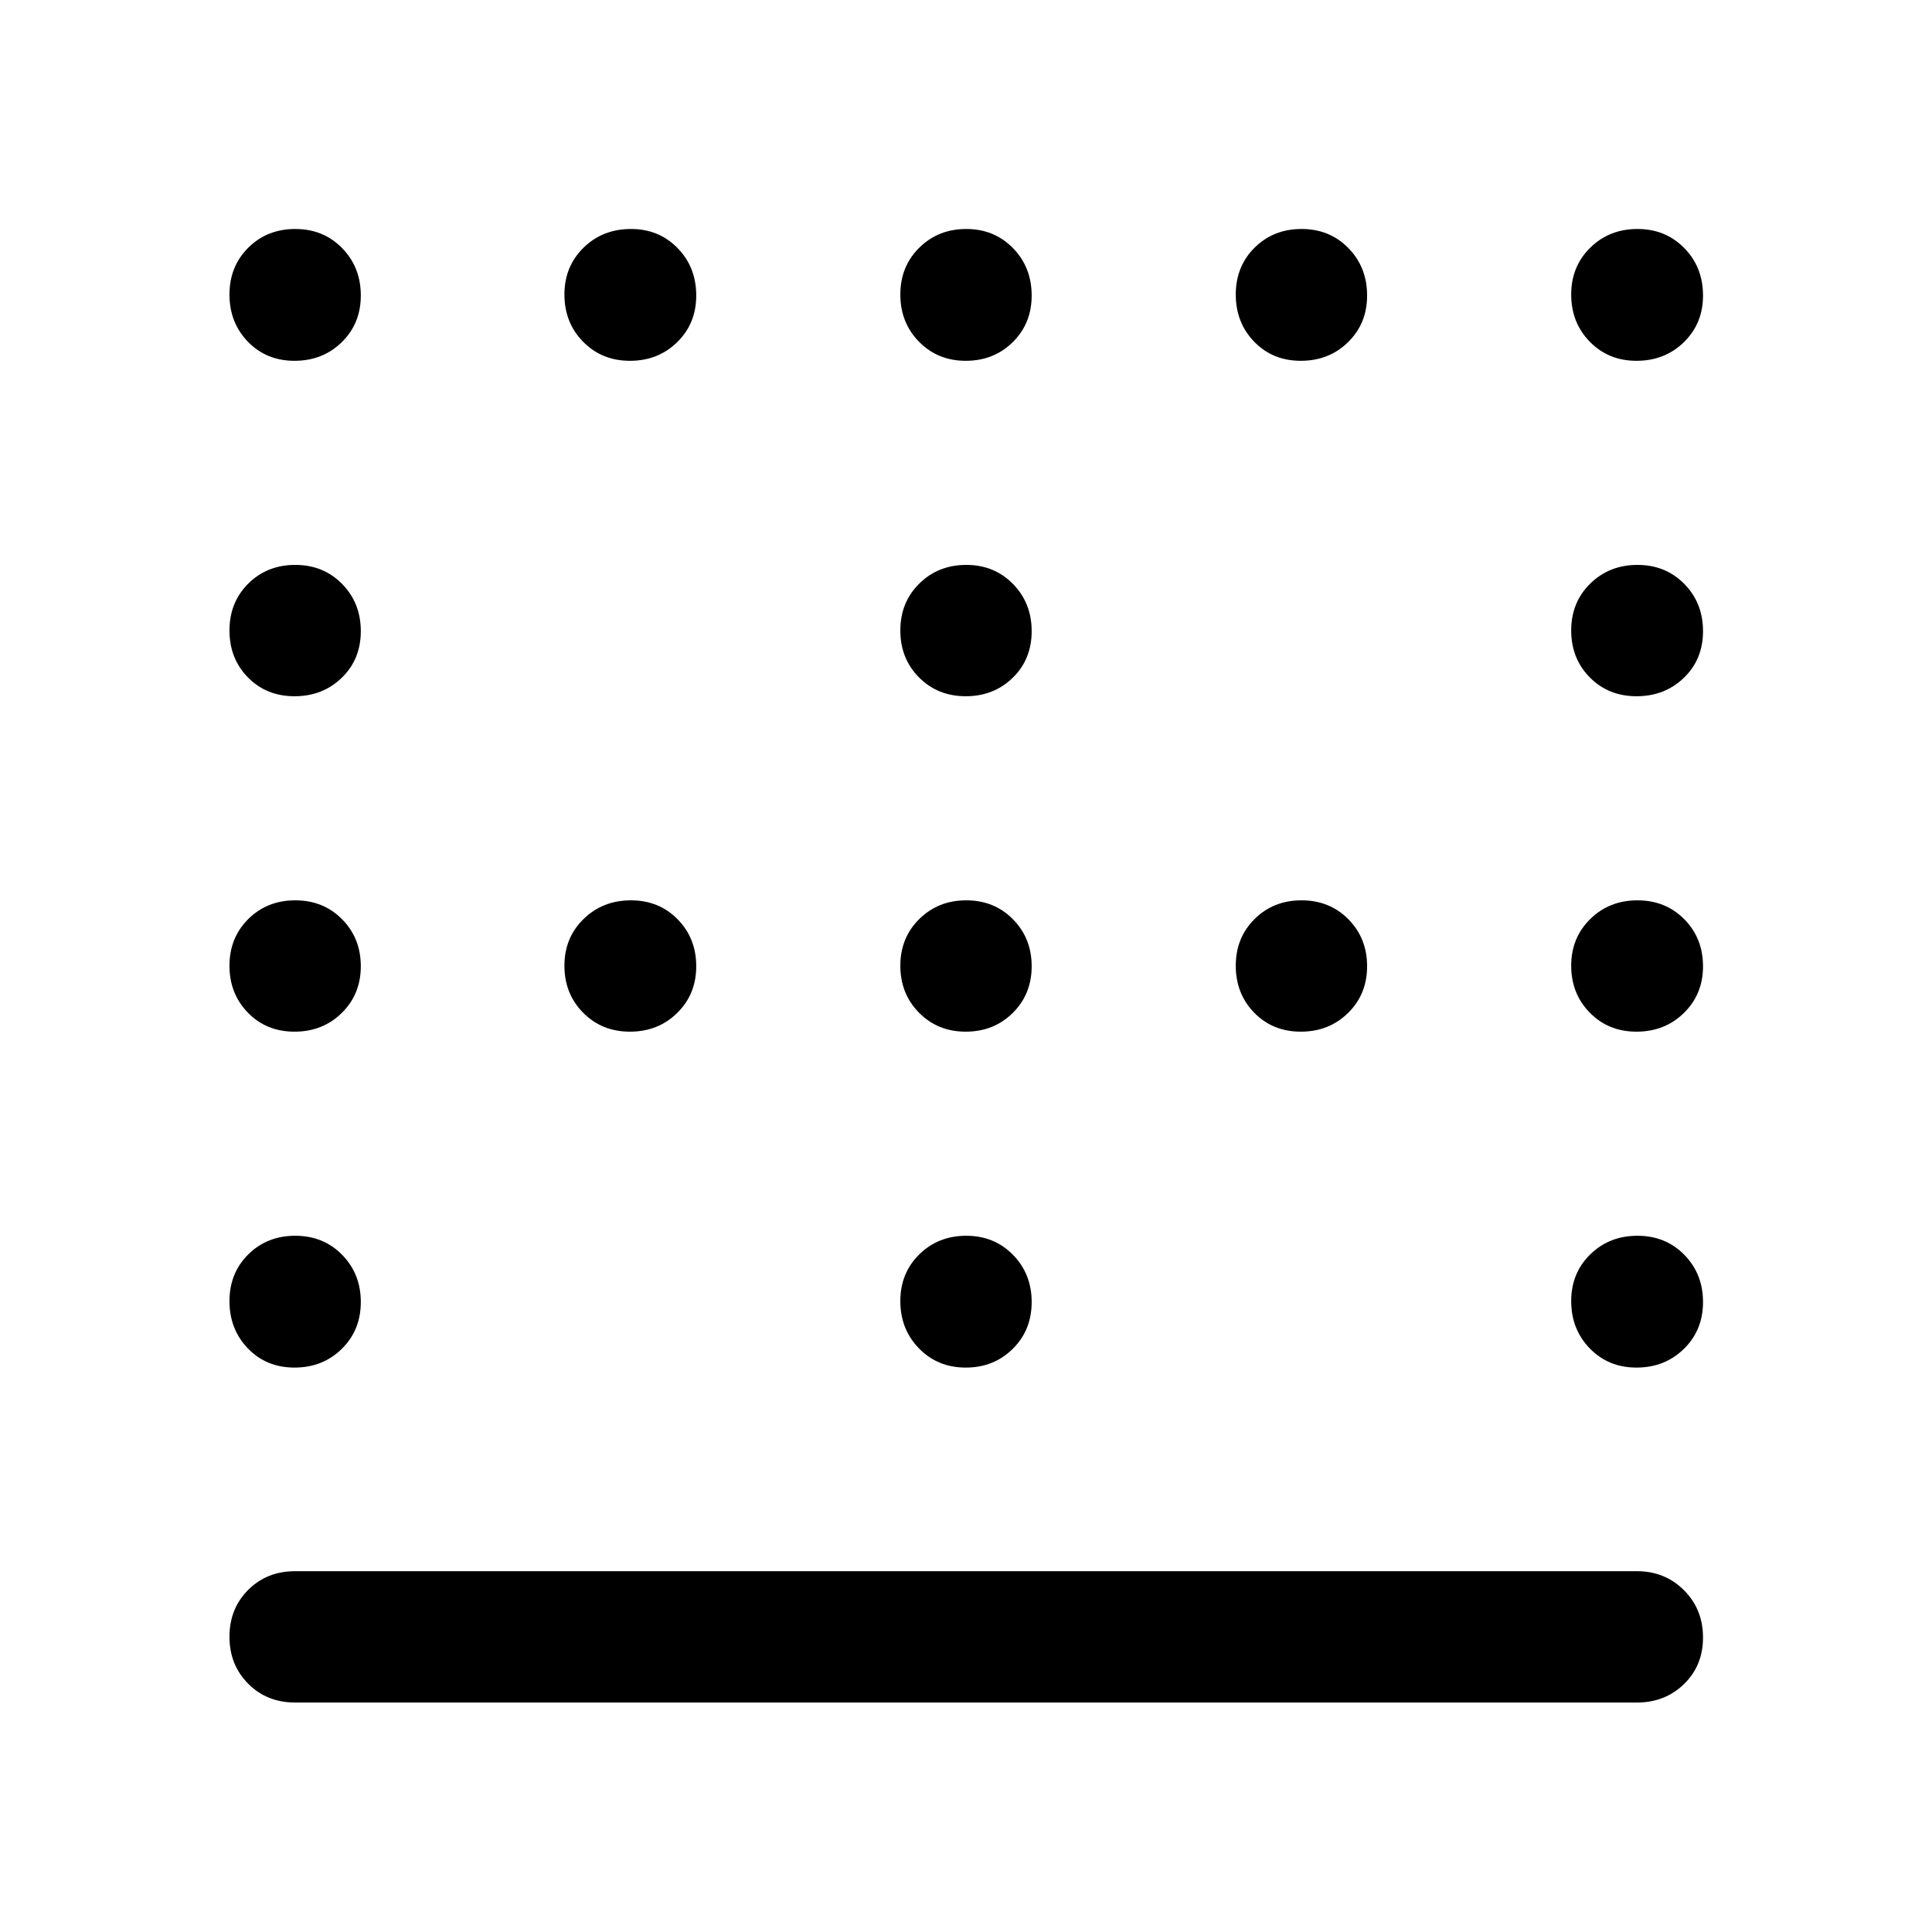 <svg xmlns="http://www.w3.org/2000/svg" width="48" height="48" viewBox="0 -960 960 960"><path d="M813.172-280.456q-13.942 0-23.198-9.501-9.257-9.5-9.257-23.544 0-13.943 9.466-23.199 9.465-9.257 23.458-9.257 13.992 0 23.284 9.466 9.293 9.465 9.293 23.458 0 13.992-9.501 23.284-9.5 9.293-23.545 9.293Zm-333.297 0q-13.921 0-23.213-9.501-9.292-9.5-9.292-23.544 0-13.943 9.417-23.199 9.417-9.257 23.338-9.257 13.921 0 23.213 9.466 9.292 9.465 9.292 23.458 0 13.992-9.417 23.284-9.417 9.293-23.338 9.293Zm-333.516 0q-13.992 0-23.165-9.501-9.172-9.5-9.172-23.544 0-13.943 9.348-23.199 9.348-9.257 23.34-9.257 13.993 0 23.283 9.466 9.29 9.465 9.29 23.458 0 13.992-9.466 23.284-9.465 9.293-23.458 9.293ZM813.172-447.37q-13.942 0-23.198-9.417-9.257-9.417-9.257-23.338 0-13.921 9.466-23.213 9.465-9.292 23.458-9.292 13.992 0 23.284 9.417 9.293 9.417 9.293 23.338 0 13.921-9.501 23.213-9.5 9.292-23.545 9.292Zm-166.791 0q-13.992 0-23.165-9.417-9.173-9.417-9.173-23.338 0-13.921 9.348-23.213 9.349-9.292 23.341-9.292t23.282 9.417q9.29 9.417 9.29 23.338 0 13.921-9.465 23.213-9.466 9.292-23.458 9.292Zm-166.506 0q-13.921 0-23.213-9.417-9.292-9.417-9.292-23.338 0-13.921 9.417-23.213 9.417-9.292 23.338-9.292 13.921 0 23.213 9.417 9.292 9.417 9.292 23.338 0 13.921-9.417 23.213-9.417 9.292-23.338 9.292Zm-166.842 0q-13.992 0-23.284-9.417-9.293-9.417-9.293-23.338 0-13.921 9.501-23.213 9.5-9.292 23.544-9.292 13.943 0 23.199 9.417 9.257 9.417 9.257 23.338 0 13.921-9.466 23.213-9.465 9.292-23.458 9.292Zm-166.674 0q-13.992 0-23.165-9.417-9.172-9.417-9.172-23.338 0-13.921 9.348-23.213 9.348-9.292 23.34-9.292 13.993 0 23.283 9.417 9.29 9.417 9.29 23.338 0 13.921-9.466 23.213-9.465 9.292-23.458 9.292Zm666.813-166.673q-13.942 0-23.198-9.348-9.257-9.349-9.257-23.341t9.466-23.282q9.465-9.29 23.458-9.29 13.992 0 23.284 9.465 9.293 9.466 9.293 23.458 0 13.992-9.501 23.165-9.5 9.173-23.545 9.173Zm-333.297 0q-13.921 0-23.213-9.348-9.292-9.349-9.292-23.341t9.417-23.282q9.417-9.29 23.338-9.29 13.921 0 23.213 9.465 9.292 9.466 9.292 23.458 0 13.992-9.417 23.165-9.417 9.173-23.338 9.173Zm-333.516 0q-13.992 0-23.165-9.348-9.172-9.349-9.172-23.341t9.348-23.282q9.348-9.29 23.34-9.29 13.993 0 23.283 9.465 9.29 9.466 9.29 23.458 0 13.992-9.466 23.165-9.465 9.173-23.458 9.173Zm666.813-166.674q-13.942 0-23.198-9.466-9.257-9.465-9.257-23.458 0-13.992 9.466-23.284 9.465-9.293 23.458-9.293 13.992 0 23.284 9.501 9.293 9.5 9.293 23.545 0 13.942-9.501 23.198-9.5 9.257-23.545 9.257Zm-166.791 0q-13.992 0-23.165-9.466-9.173-9.465-9.173-23.458 0-13.992 9.348-23.284 9.349-9.293 23.341-9.293t23.282 9.501q9.29 9.5 9.29 23.545 0 13.942-9.465 23.198-9.466 9.257-23.458 9.257Zm-166.506 0q-13.921 0-23.213-9.466-9.292-9.465-9.292-23.458 0-13.992 9.417-23.284 9.417-9.293 23.338-9.293 13.921 0 23.213 9.501 9.292 9.5 9.292 23.545 0 13.942-9.417 23.198-9.417 9.257-23.338 9.257Zm-166.842 0q-13.992 0-23.284-9.466-9.293-9.465-9.293-23.458 0-13.992 9.501-23.284 9.5-9.293 23.544-9.293 13.943 0 23.199 9.501 9.257 9.5 9.257 23.545 0 13.942-9.466 23.198-9.465 9.257-23.458 9.257Zm-166.674 0q-13.992 0-23.165-9.466-9.172-9.465-9.172-23.458 0-13.992 9.348-23.284 9.348-9.293 23.34-9.293 13.993 0 23.283 9.501 9.29 9.5 9.29 23.545 0 13.942-9.466 23.198-9.465 9.257-23.458 9.257Zm.293 666.695q-14.035 0-23.333-9.348-9.297-9.348-9.297-23.34 0-13.993 9.297-23.283 9.298-9.29 23.333-9.29h666.696q13.97 0 23.42 9.466 9.45 9.465 9.45 23.458 0 13.992-9.45 23.165-9.45 9.172-23.42 9.172H146.652Z"/></svg>